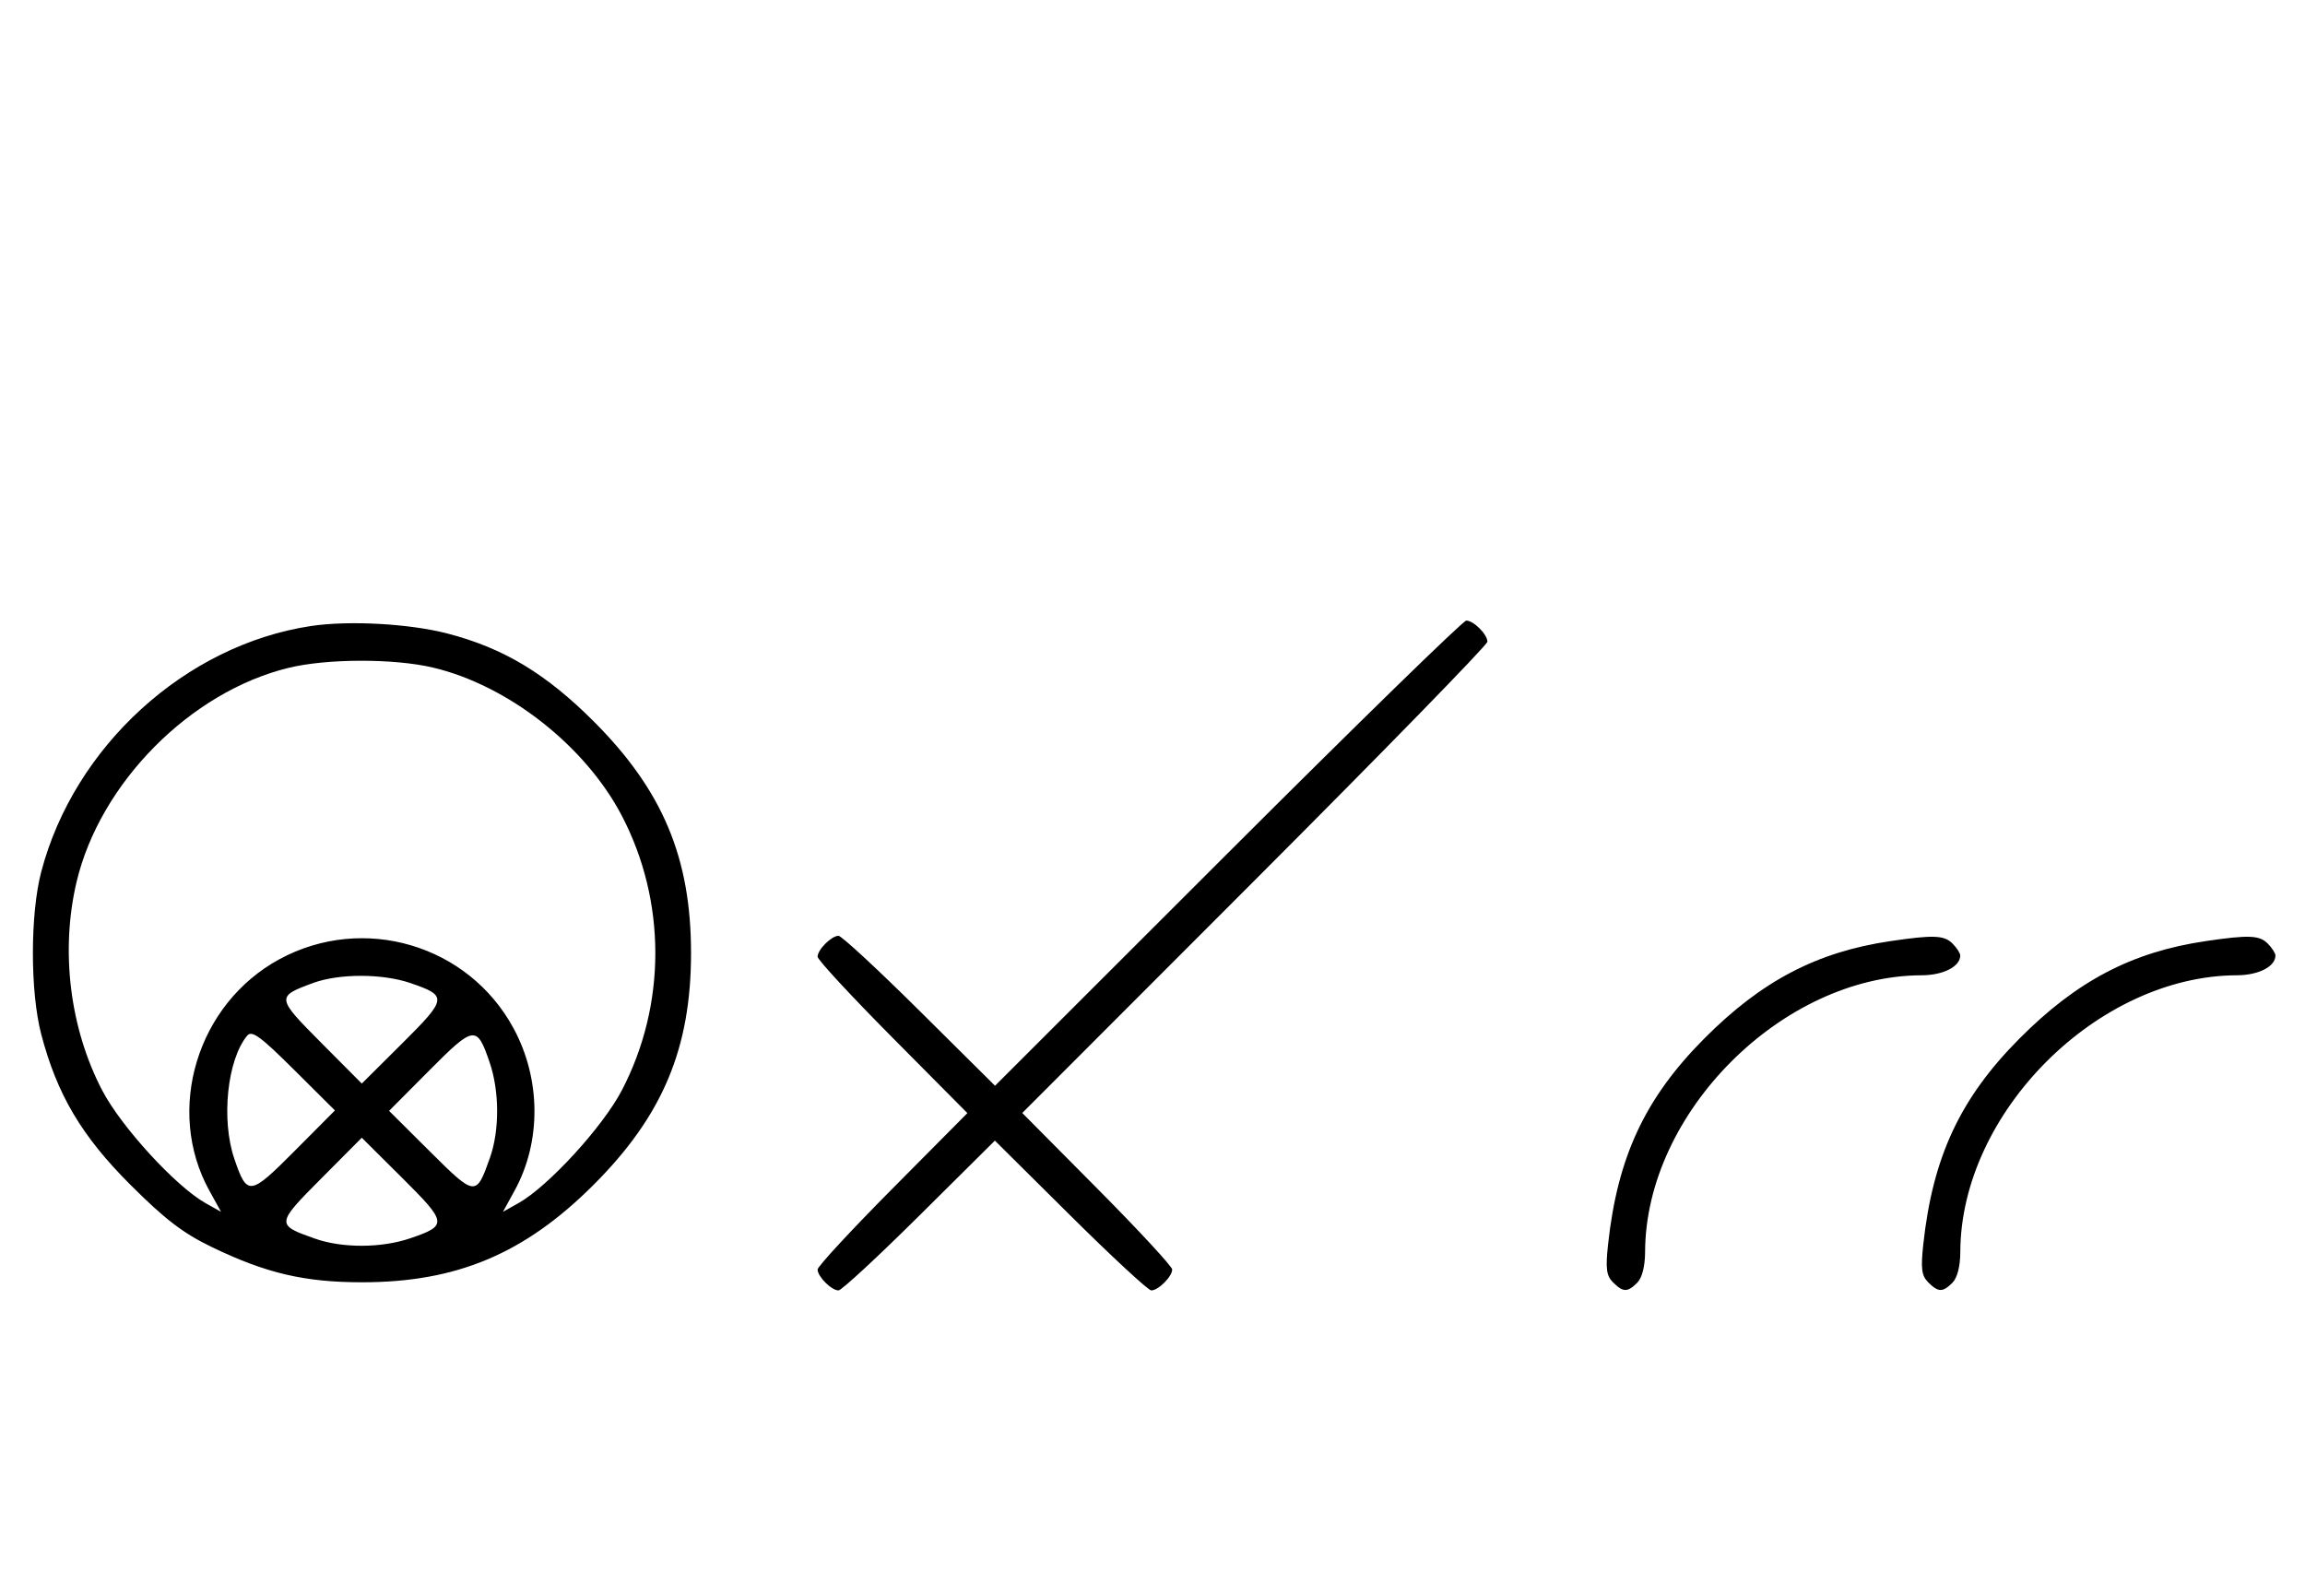 <svg xmlns="http://www.w3.org/2000/svg" width="468" height="324" viewBox="0 0 468 324" version="1.1">
	<path d="M 63.102 127.108 C 37.633 130.963, 15.059 151.541, 8.374 177 C 6.113 185.610, 6.113 201.390, 8.374 210 C 11.590 222.248, 16.560 230.638, 26.461 240.535 C 33.488 247.559, 37.169 250.376, 43 253.193 C 54.006 258.510, 61.840 260.347, 73.500 260.347 C 92.757 260.347, 106.531 254.547, 120.539 240.539 C 134.551 226.527, 140.304 212.834, 140.304 193.500 C 140.304 174.166, 134.551 160.473, 120.539 146.461 C 110.823 136.745, 102.203 131.569, 90.831 128.621 C 83.080 126.612, 70.806 125.942, 63.102 127.108 M 249.288 173.222 L 202.028 220.444 186.691 205.222 C 178.256 196.850, 170.857 190, 170.249 190 C 168.819 190, 166 192.819, 166 194.249 C 166 194.857, 172.844 202.250, 181.208 210.677 L 196.416 226 181.208 241.323 C 172.844 249.750, 166 257.143, 166 257.751 C 166 259.181, 168.819 262, 170.249 262 C 170.857 262, 178.250 255.156, 186.677 246.792 L 202 231.584 217.323 246.792 C 225.750 255.156, 233.143 262, 233.751 262 C 235.181 262, 238 259.181, 238 257.751 C 238 257.143, 231.150 249.744, 222.778 241.309 L 207.556 225.972 254.778 178.712 C 280.750 152.718, 302 130.932, 302 130.297 C 302 128.805, 299.195 126, 297.703 126 C 297.068 126, 275.282 147.250, 249.288 173.222 M 58.645 135.584 C 38.671 140.419, 20.279 158.986, 15.537 179.103 C 12.241 193.087, 14.182 208.814, 20.757 221.397 C 24.627 228.803, 35.716 240.900, 41.726 244.272 L 44.884 246.045 42.522 241.772 C 33.471 225.405, 40.012 203.806, 56.767 194.738 C 73.800 185.519, 95.082 191.806, 104.262 208.767 C 109.859 219.107, 109.937 231.823, 104.465 241.772 L 102.116 246.045 105.274 244.272 C 111.284 240.900, 122.373 228.803, 126.243 221.397 C 135.328 204.010, 135.328 182.990, 126.243 165.603 C 118.839 151.435, 103.149 139.133, 87.897 135.537 C 79.998 133.676, 66.439 133.697, 58.645 135.584 M 383.870 191.071 C 368.893 193.271, 357.652 199.158, 345.974 210.916 C 333.989 222.983, 328.432 234.878, 326.503 252.598 C 325.964 257.549, 326.150 259.007, 327.491 260.348 C 329.547 262.404, 330.439 262.418, 332.429 260.429 C 333.404 259.453, 334.006 257.082, 334.015 254.179 C 334.104 225.902, 361.902 198.104, 390.179 198.015 C 394.567 198.001, 398 196.239, 398 194 C 398 193.529, 397.293 192.436, 396.429 191.571 C 394.733 189.875, 392.589 189.790, 383.870 191.071 M 447.870 191.071 C 432.893 193.271, 421.652 199.158, 409.974 210.916 C 397.989 222.983, 392.432 234.878, 390.503 252.598 C 389.964 257.549, 390.150 259.007, 391.491 260.348 C 393.547 262.404, 394.439 262.418, 396.429 260.429 C 397.404 259.453, 398.006 257.082, 398.015 254.179 C 398.104 225.902, 425.902 198.104, 454.179 198.015 C 458.567 198.001, 462 196.239, 462 194 C 462 193.529, 461.293 192.436, 460.429 191.571 C 458.733 189.875, 456.589 189.790, 447.870 191.071 M 63.605 199.568 C 56.049 202.337, 56.073 202.527, 65.170 211.671 L 73.457 220.001 81.692 211.809 C 90.838 202.711, 90.906 202.178, 83.260 199.573 C 77.620 197.651, 68.842 197.649, 63.605 199.568 M 50.184 210.278 C 46.139 215.152, 44.867 227.319, 47.573 235.260 C 50.178 242.906, 50.711 242.838, 59.809 233.692 L 68.001 225.457 59.671 217.170 C 52.854 210.389, 51.131 209.137, 50.184 210.278 M 87.191 217.308 L 78.999 225.543 87.329 233.830 C 96.530 242.983, 96.678 242.998, 99.487 235.038 C 101.439 229.503, 101.415 221.574, 99.427 215.740 C 96.822 208.094, 96.289 208.162, 87.191 217.308 M 65.170 239.329 C 56.017 248.530, 56.002 248.678, 63.962 251.487 C 69.497 253.439, 77.426 253.415, 83.260 251.427 C 90.906 248.822, 90.838 248.289, 81.692 239.191 L 73.457 230.999 65.170 239.329 " stroke="none" fill="black" fill-rule="evenodd"/>
</svg>